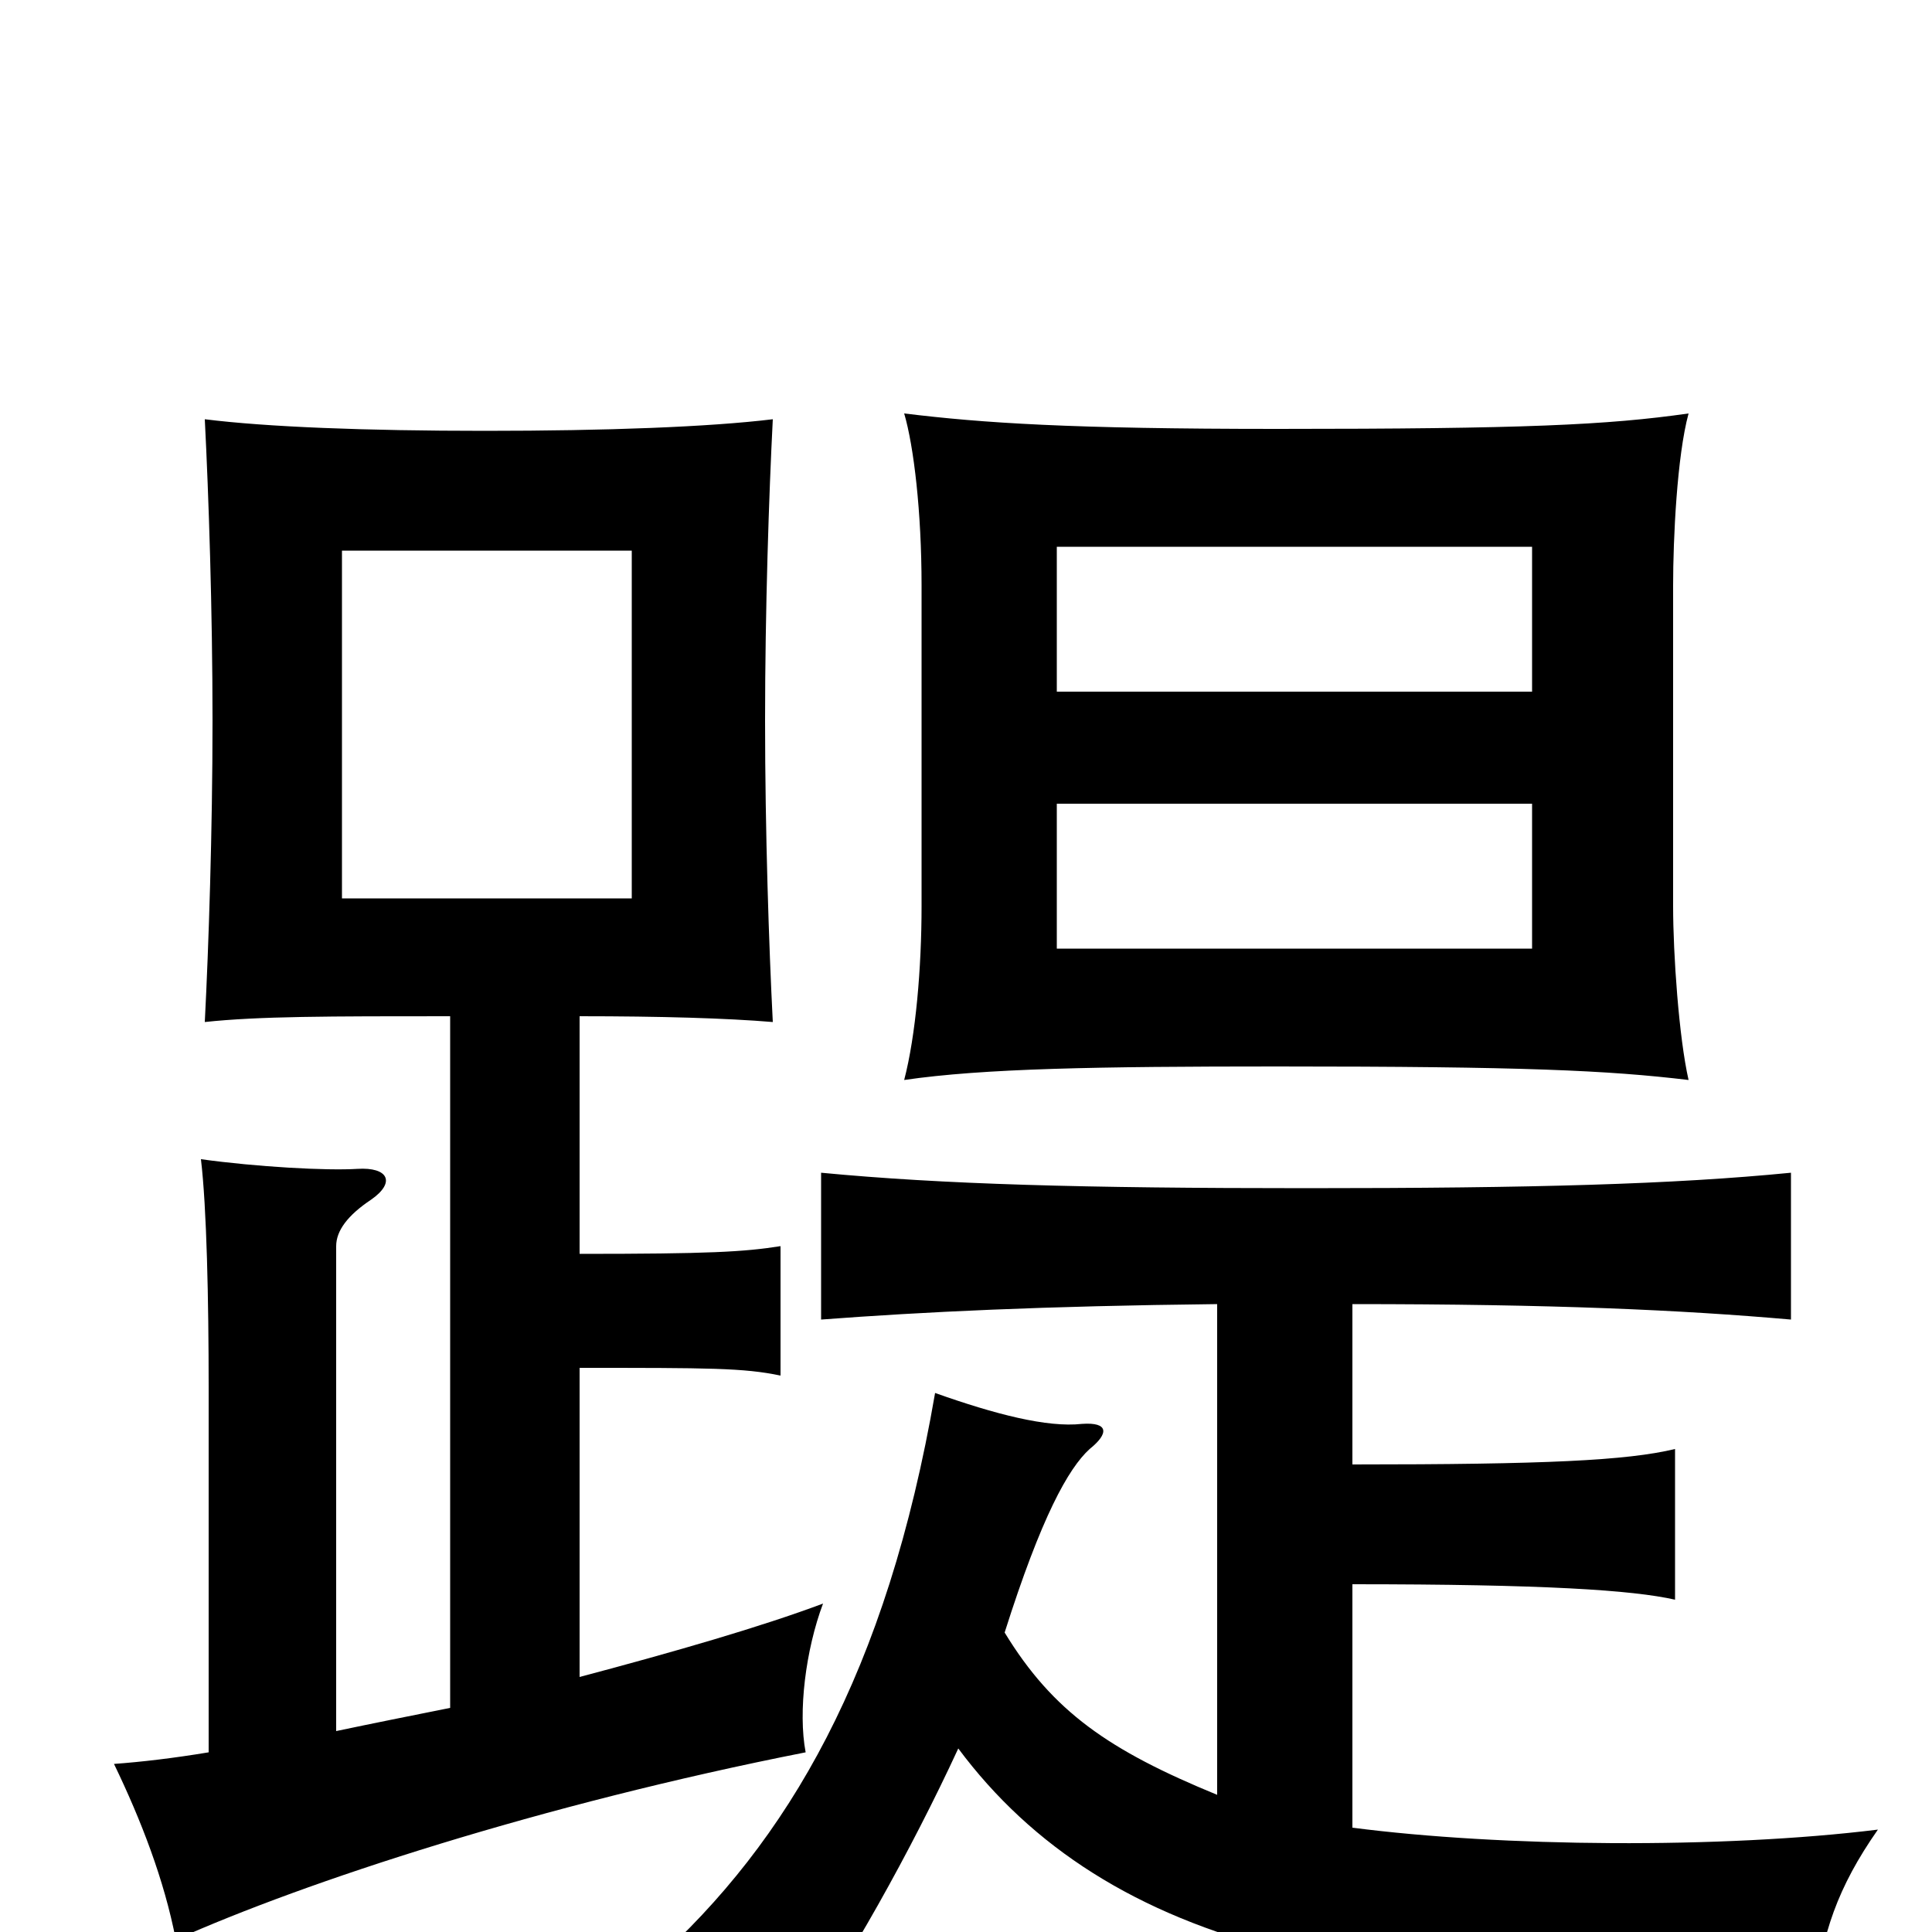 <svg xmlns="http://www.w3.org/2000/svg" viewBox="0 -1000 1000 1000">
	<path fill="#000000" d="M547 -584H793V-509H547ZM874 -786C832 -780 789 -778 661 -778C554 -778 509 -781 468 -786C473 -769 477 -735 477 -697V-531C477 -499 474 -464 468 -441C509 -447 568 -448 661 -448C789 -448 832 -446 874 -441C869 -463 866 -506 866 -531V-697C866 -721 868 -764 874 -786ZM793 -642H547V-717H793ZM177 -715H327V-535H177ZM700 -242V-325C804 -325 870 -322 927 -317V-393C866 -387 794 -385 676 -385C560 -385 488 -387 425 -393V-317C478 -321 540 -324 630 -325V-71C574 -94 545 -114 520 -155C539 -215 553 -240 564 -250C574 -258 574 -264 560 -263C542 -261 515 -268 484 -279C459 -134 408 -47 338 16C373 23 391 33 412 53C437 20 472 -43 496 -95C534 -44 588 -9 664 10C740 29 815 37 939 35C943 1 951 -23 972 -53C891 -43 777 -44 700 -54V-180C799 -180 845 -177 867 -172V-250C842 -244 800 -242 700 -242ZM233 -116C213 -112 193 -108 174 -104V-355C174 -363 180 -371 192 -379C205 -388 201 -396 185 -395C169 -394 133 -396 104 -400C107 -375 108 -327 108 -282V-93C90 -90 73 -88 59 -87C73 -58 85 -27 91 4C158 -26 280 -66 417 -93C413 -114 417 -146 426 -170C394 -158 349 -145 300 -132V-292C367 -292 385 -292 404 -288V-355C385 -352 367 -351 300 -351V-474C342 -474 376 -473 400 -471C398 -510 396 -570 396 -627C396 -684 398 -744 400 -783C367 -779 314 -777 251 -777C189 -777 138 -779 106 -783C108 -744 110 -684 110 -627C110 -570 108 -510 106 -471C134 -474 170 -474 233 -474Z"/>
</svg>